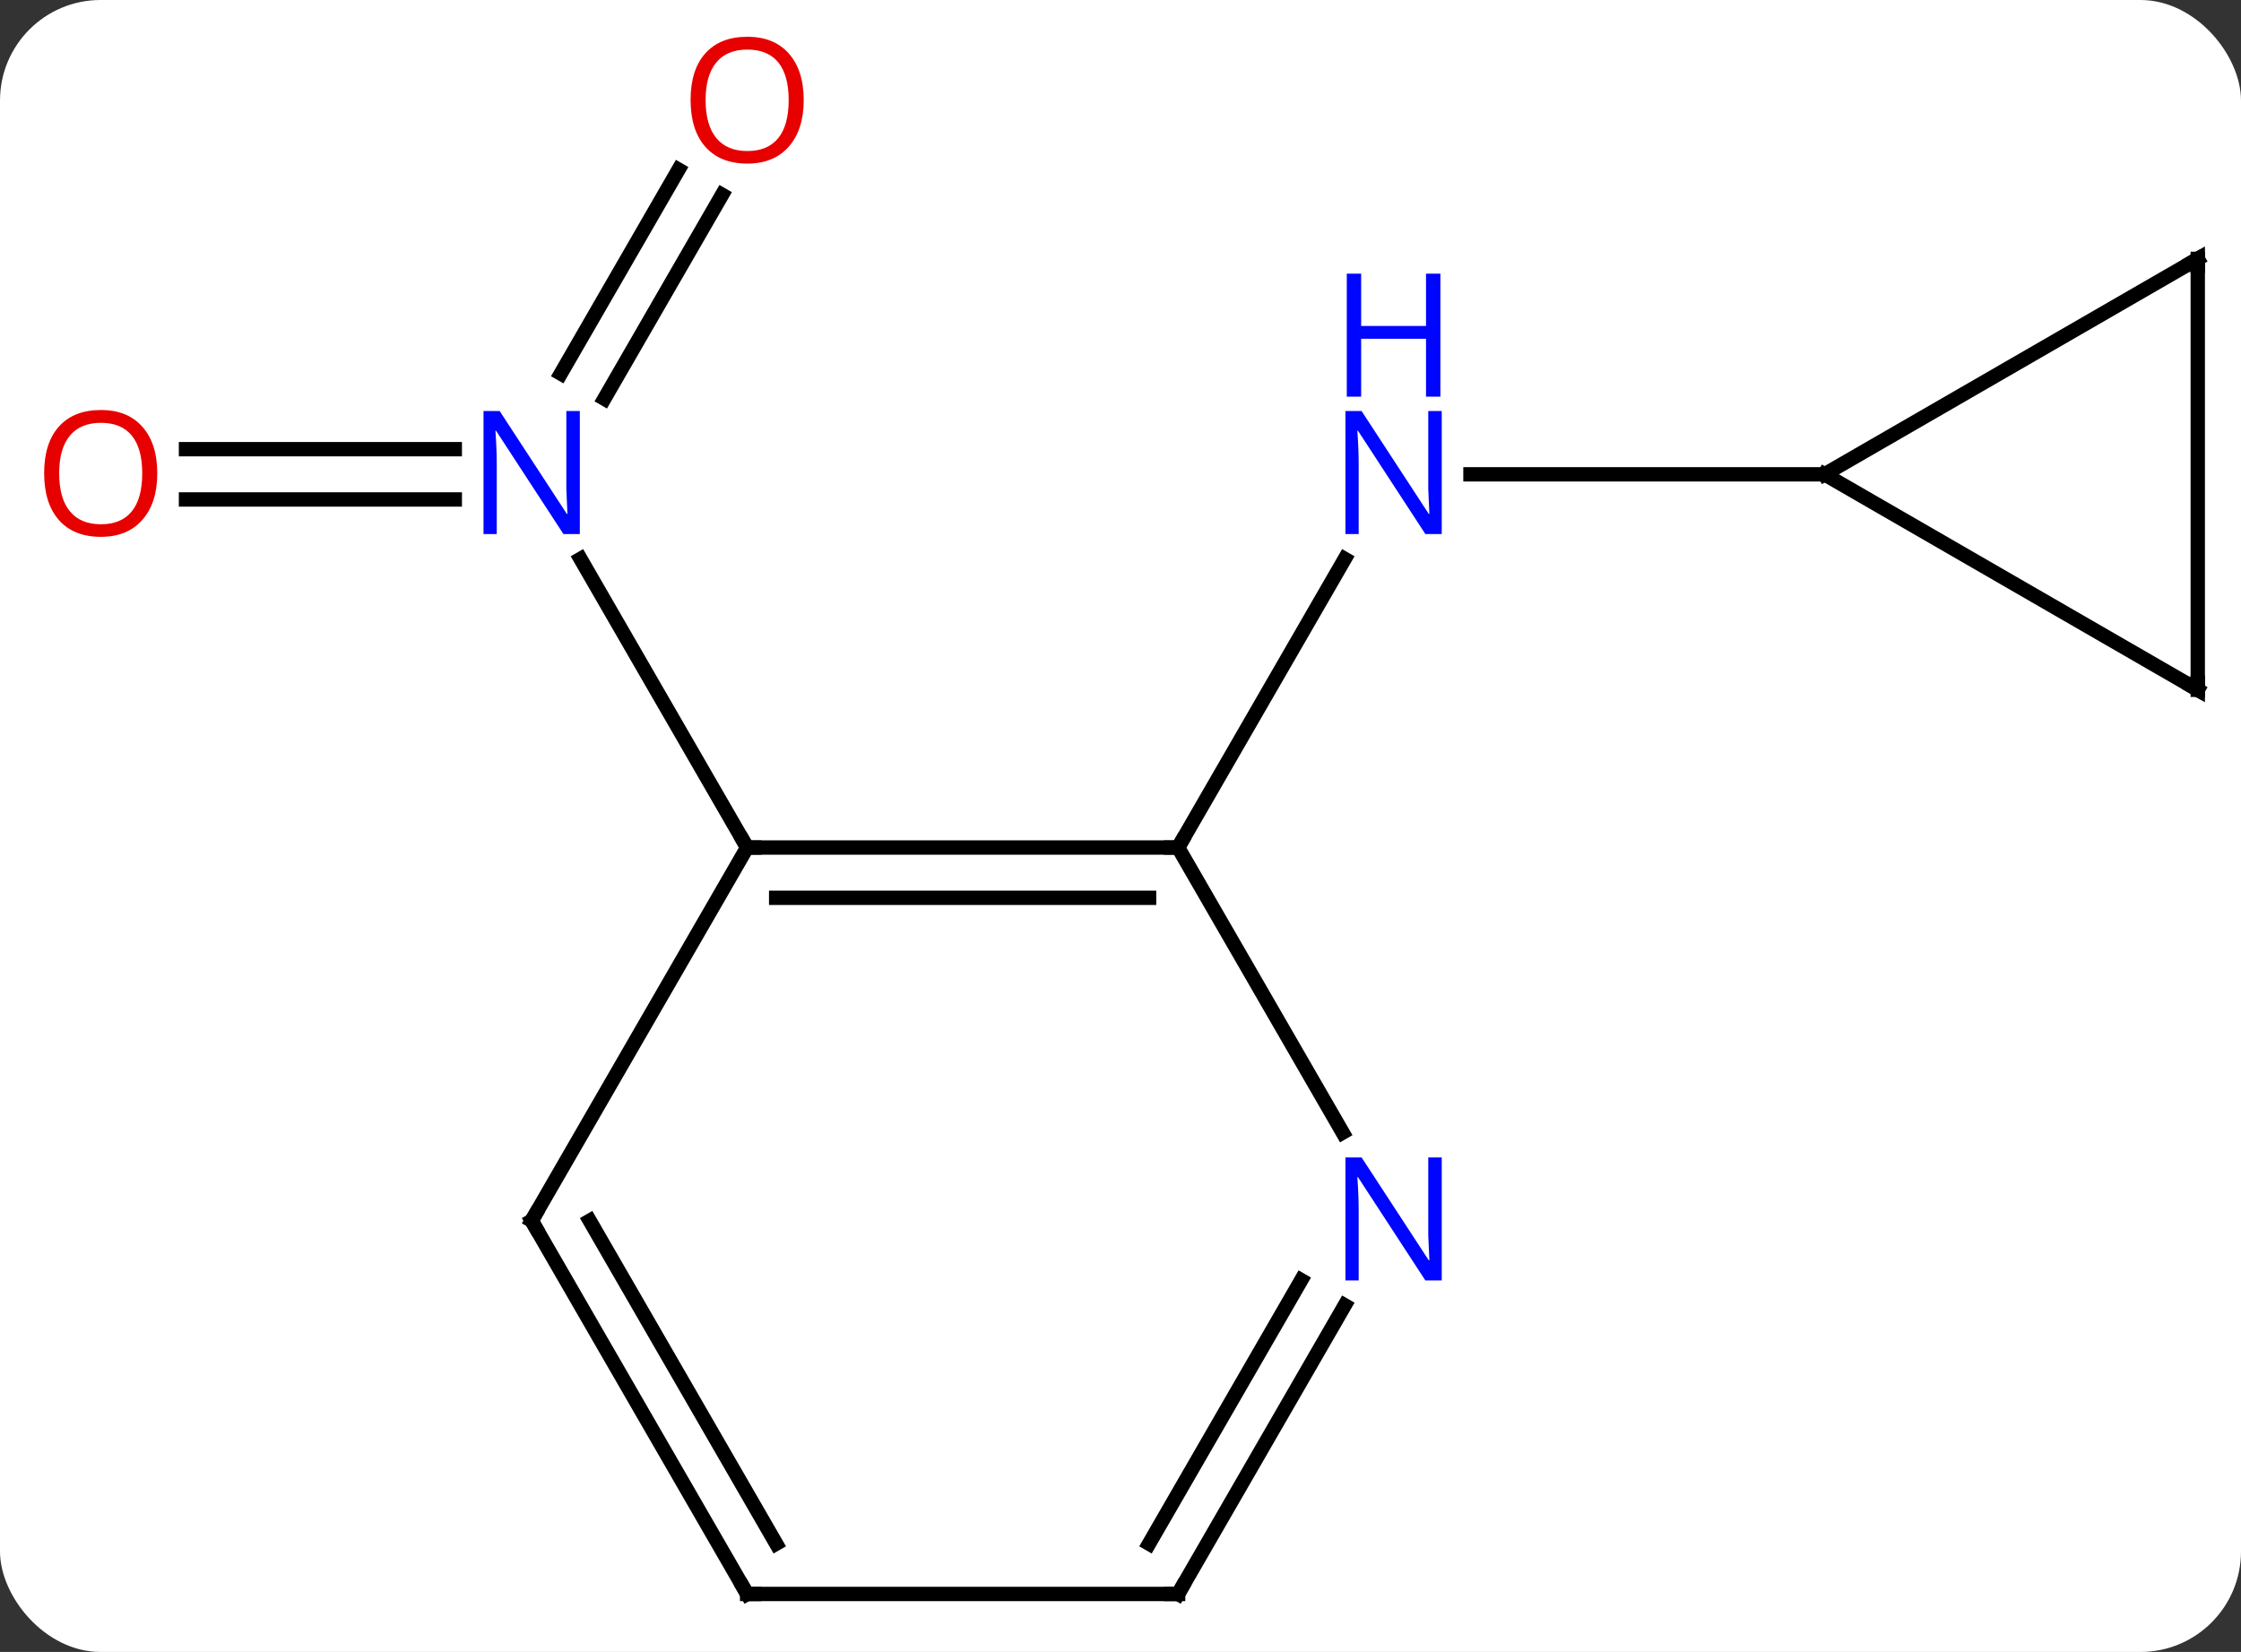 <svg width="156" viewBox="0 0 156 115" style="fill-opacity:1; color-rendering:auto; color-interpolation:auto; text-rendering:auto; stroke:black; stroke-linecap:square; stroke-miterlimit:10; shape-rendering:auto; stroke-opacity:1; fill:black; stroke-dasharray:none; font-weight:normal; stroke-width:1; font-family:'Open Sans'; font-style:normal; stroke-linejoin:miter; font-size:12; stroke-dashoffset:0; image-rendering:auto;" height="115" class="cas-substance-image" xmlns:xlink="http://www.w3.org/1999/xlink" xmlns="http://www.w3.org/2000/svg"><rect x="0" y="0" width="156" height="115" fill="#333333" stroke="none"/><svg class="cas-substance-single-component"><rect y="0" x="0" width="156" stroke="none" ry="7" rx="7" height="115" fill="white" class="cas-substance-group"/><svg y="0" x="0" width="156" viewBox="0 0 156 115" style="fill:black;" height="115" class="cas-substance-single-component-image"><svg><g><g transform="translate(80,59)" style="text-rendering:geometricPrecision; color-rendering:optimizeQuality; color-interpolation:linearRGB; stroke-linecap:butt; image-rendering:optimizeQuality;"><line y2="0" y1="-20.092" x2="2.01" x1="13.61" style="fill:none;"/><line y2="-25.98" y1="-25.98" x2="47.01" x1="22.362" style="fill:none;"/><line y2="-27.73" y1="-27.73" x2="-67.052" x1="-48.342" style="fill:none;"/><line y2="-24.23" y1="-24.23" x2="-67.052" x1="-48.342" style="fill:none;"/><line y2="-45.44" y1="-31.243" x2="-29.735" x1="-37.931" style="fill:none;"/><line y2="-47.19" y1="-32.993" x2="-32.766" x1="-40.962" style="fill:none;"/><line y2="0" y1="-20.092" x2="-27.99" x1="-39.59" style="fill:none;"/><line y2="0" y1="0" x2="-27.99" x1="2.01" style="fill:none;"/><line y2="3.5" y1="3.5" x2="-25.969" x1="-0.011" style="fill:none;"/><line y2="19.842" y1="0" x2="13.466" x1="2.01" style="fill:none;"/><line y2="25.98" y1="0" x2="-42.99" x1="-27.99" style="fill:none;"/><line y2="51.963" y1="31.868" x2="2.01" x1="13.611" style="fill:none;"/><line y2="48.463" y1="30.119" x2="-0.011" x1="10.579" style="fill:none;"/><line y2="51.963" y1="25.98" x2="-27.99" x1="-42.99" style="fill:none;"/><line y2="48.463" y1="25.98" x2="-25.969" x1="-38.949" style="fill:none;"/><line y2="51.963" y1="51.963" x2="-27.99" x1="2.01" style="fill:none;"/><line y2="-10.98" y1="-25.98" x2="72.99" x1="47.01" style="fill:none;"/><line y2="-40.98" y1="-25.98" x2="72.99" x1="47.01" style="fill:none;"/><line y2="-40.98" y1="-10.98" x2="72.99" x1="72.99" style="fill:none;"/></g><g transform="translate(80,59)" style="fill:rgb(0,5,255); text-rendering:geometricPrecision; color-rendering:optimizeQuality; image-rendering:optimizeQuality; font-family:'Open Sans'; stroke:rgb(0,5,255); color-interpolation:linearRGB;"><path style="stroke:none;" d="M20.362 -21.824 L19.221 -21.824 L14.533 -29.011 L14.487 -29.011 Q14.58 -27.746 14.58 -26.699 L14.58 -21.824 L13.658 -21.824 L13.658 -30.386 L14.783 -30.386 L19.455 -23.23 L19.502 -23.23 Q19.502 -23.386 19.455 -24.246 Q19.408 -25.105 19.424 -25.48 L19.424 -30.386 L20.362 -30.386 L20.362 -21.824 Z"/><path style="stroke:none;" d="M20.268 -31.386 L19.268 -31.386 L19.268 -35.417 L14.752 -35.417 L14.752 -31.386 L13.752 -31.386 L13.752 -39.949 L14.752 -39.949 L14.752 -36.308 L19.268 -36.308 L19.268 -39.949 L20.268 -39.949 L20.268 -31.386 Z"/><path style="stroke:none;" d="M-39.638 -21.824 L-40.779 -21.824 L-45.467 -29.011 L-45.513 -29.011 Q-45.42 -27.746 -45.42 -26.699 L-45.42 -21.824 L-46.342 -21.824 L-46.342 -30.386 L-45.217 -30.386 L-40.545 -23.23 L-40.498 -23.23 Q-40.498 -23.386 -40.545 -24.246 Q-40.592 -25.105 -40.576 -25.48 L-40.576 -30.386 L-39.638 -30.386 L-39.638 -21.824 Z"/><path style="fill:rgb(230,0,0); stroke:none;" d="M-69.052 -26.05 Q-69.052 -23.988 -70.092 -22.808 Q-71.131 -21.628 -72.974 -21.628 Q-74.865 -21.628 -75.896 -22.793 Q-76.927 -23.957 -76.927 -26.066 Q-76.927 -28.16 -75.896 -29.308 Q-74.865 -30.457 -72.974 -30.457 Q-71.115 -30.457 -70.084 -29.285 Q-69.052 -28.113 -69.052 -26.05 ZM-75.881 -26.05 Q-75.881 -24.316 -75.138 -23.41 Q-74.396 -22.503 -72.974 -22.503 Q-71.552 -22.503 -70.826 -23.402 Q-70.099 -24.3 -70.099 -26.05 Q-70.099 -27.785 -70.826 -28.675 Q-71.552 -29.566 -72.974 -29.566 Q-74.396 -29.566 -75.138 -28.668 Q-75.881 -27.769 -75.881 -26.05 Z"/><path style="fill:rgb(230,0,0); stroke:none;" d="M-24.052 -52.033 Q-24.052 -49.971 -25.092 -48.791 Q-26.131 -47.611 -27.974 -47.611 Q-29.865 -47.611 -30.896 -48.776 Q-31.927 -49.94 -31.927 -52.049 Q-31.927 -54.143 -30.896 -55.291 Q-29.865 -56.44 -27.974 -56.44 Q-26.115 -56.44 -25.084 -55.268 Q-24.052 -54.096 -24.052 -52.033 ZM-30.881 -52.033 Q-30.881 -50.299 -30.138 -49.393 Q-29.396 -48.486 -27.974 -48.486 Q-26.552 -48.486 -25.826 -49.385 Q-25.099 -50.283 -25.099 -52.033 Q-25.099 -53.768 -25.826 -54.658 Q-26.552 -55.549 -27.974 -55.549 Q-29.396 -55.549 -30.138 -54.651 Q-30.881 -53.752 -30.881 -52.033 Z"/></g><g transform="translate(80,59)" style="stroke-linecap:butt; text-rendering:geometricPrecision; color-rendering:optimizeQuality; image-rendering:optimizeQuality; font-family:'Open Sans'; color-interpolation:linearRGB; stroke-miterlimit:5;"><path style="fill:none;" d="M1.51 -0 L2.01 0 L2.26 -0.433"/><path style="fill:none;" d="M-27.49 0 L-27.99 0 L-28.24 -0.433"/><path style="fill:rgb(0,5,255); stroke:none;" d="M20.362 30.136 L19.221 30.136 L14.533 22.949 L14.487 22.949 Q14.58 24.214 14.58 25.261 L14.58 30.136 L13.658 30.136 L13.658 21.574 L14.783 21.574 L19.455 28.73 L19.502 28.73 Q19.502 28.574 19.455 27.714 Q19.408 26.855 19.424 26.48 L19.424 21.574 L20.362 21.574 L20.362 30.136 Z"/><path style="fill:none;" d="M-42.74 25.547 L-42.99 25.98 L-42.74 26.413"/><path style="fill:none;" d="M2.26 51.53 L2.01 51.963 L1.51 51.963"/><path style="fill:none;" d="M-28.24 51.53 L-27.99 51.963 L-27.49 51.963"/><path style="fill:none;" d="M72.557 -11.23 L72.99 -10.98 L72.99 -11.48"/><path style="fill:none;" d="M72.557 -40.73 L72.99 -40.98 L72.99 -40.48"/></g></g></svg></svg></svg></svg>